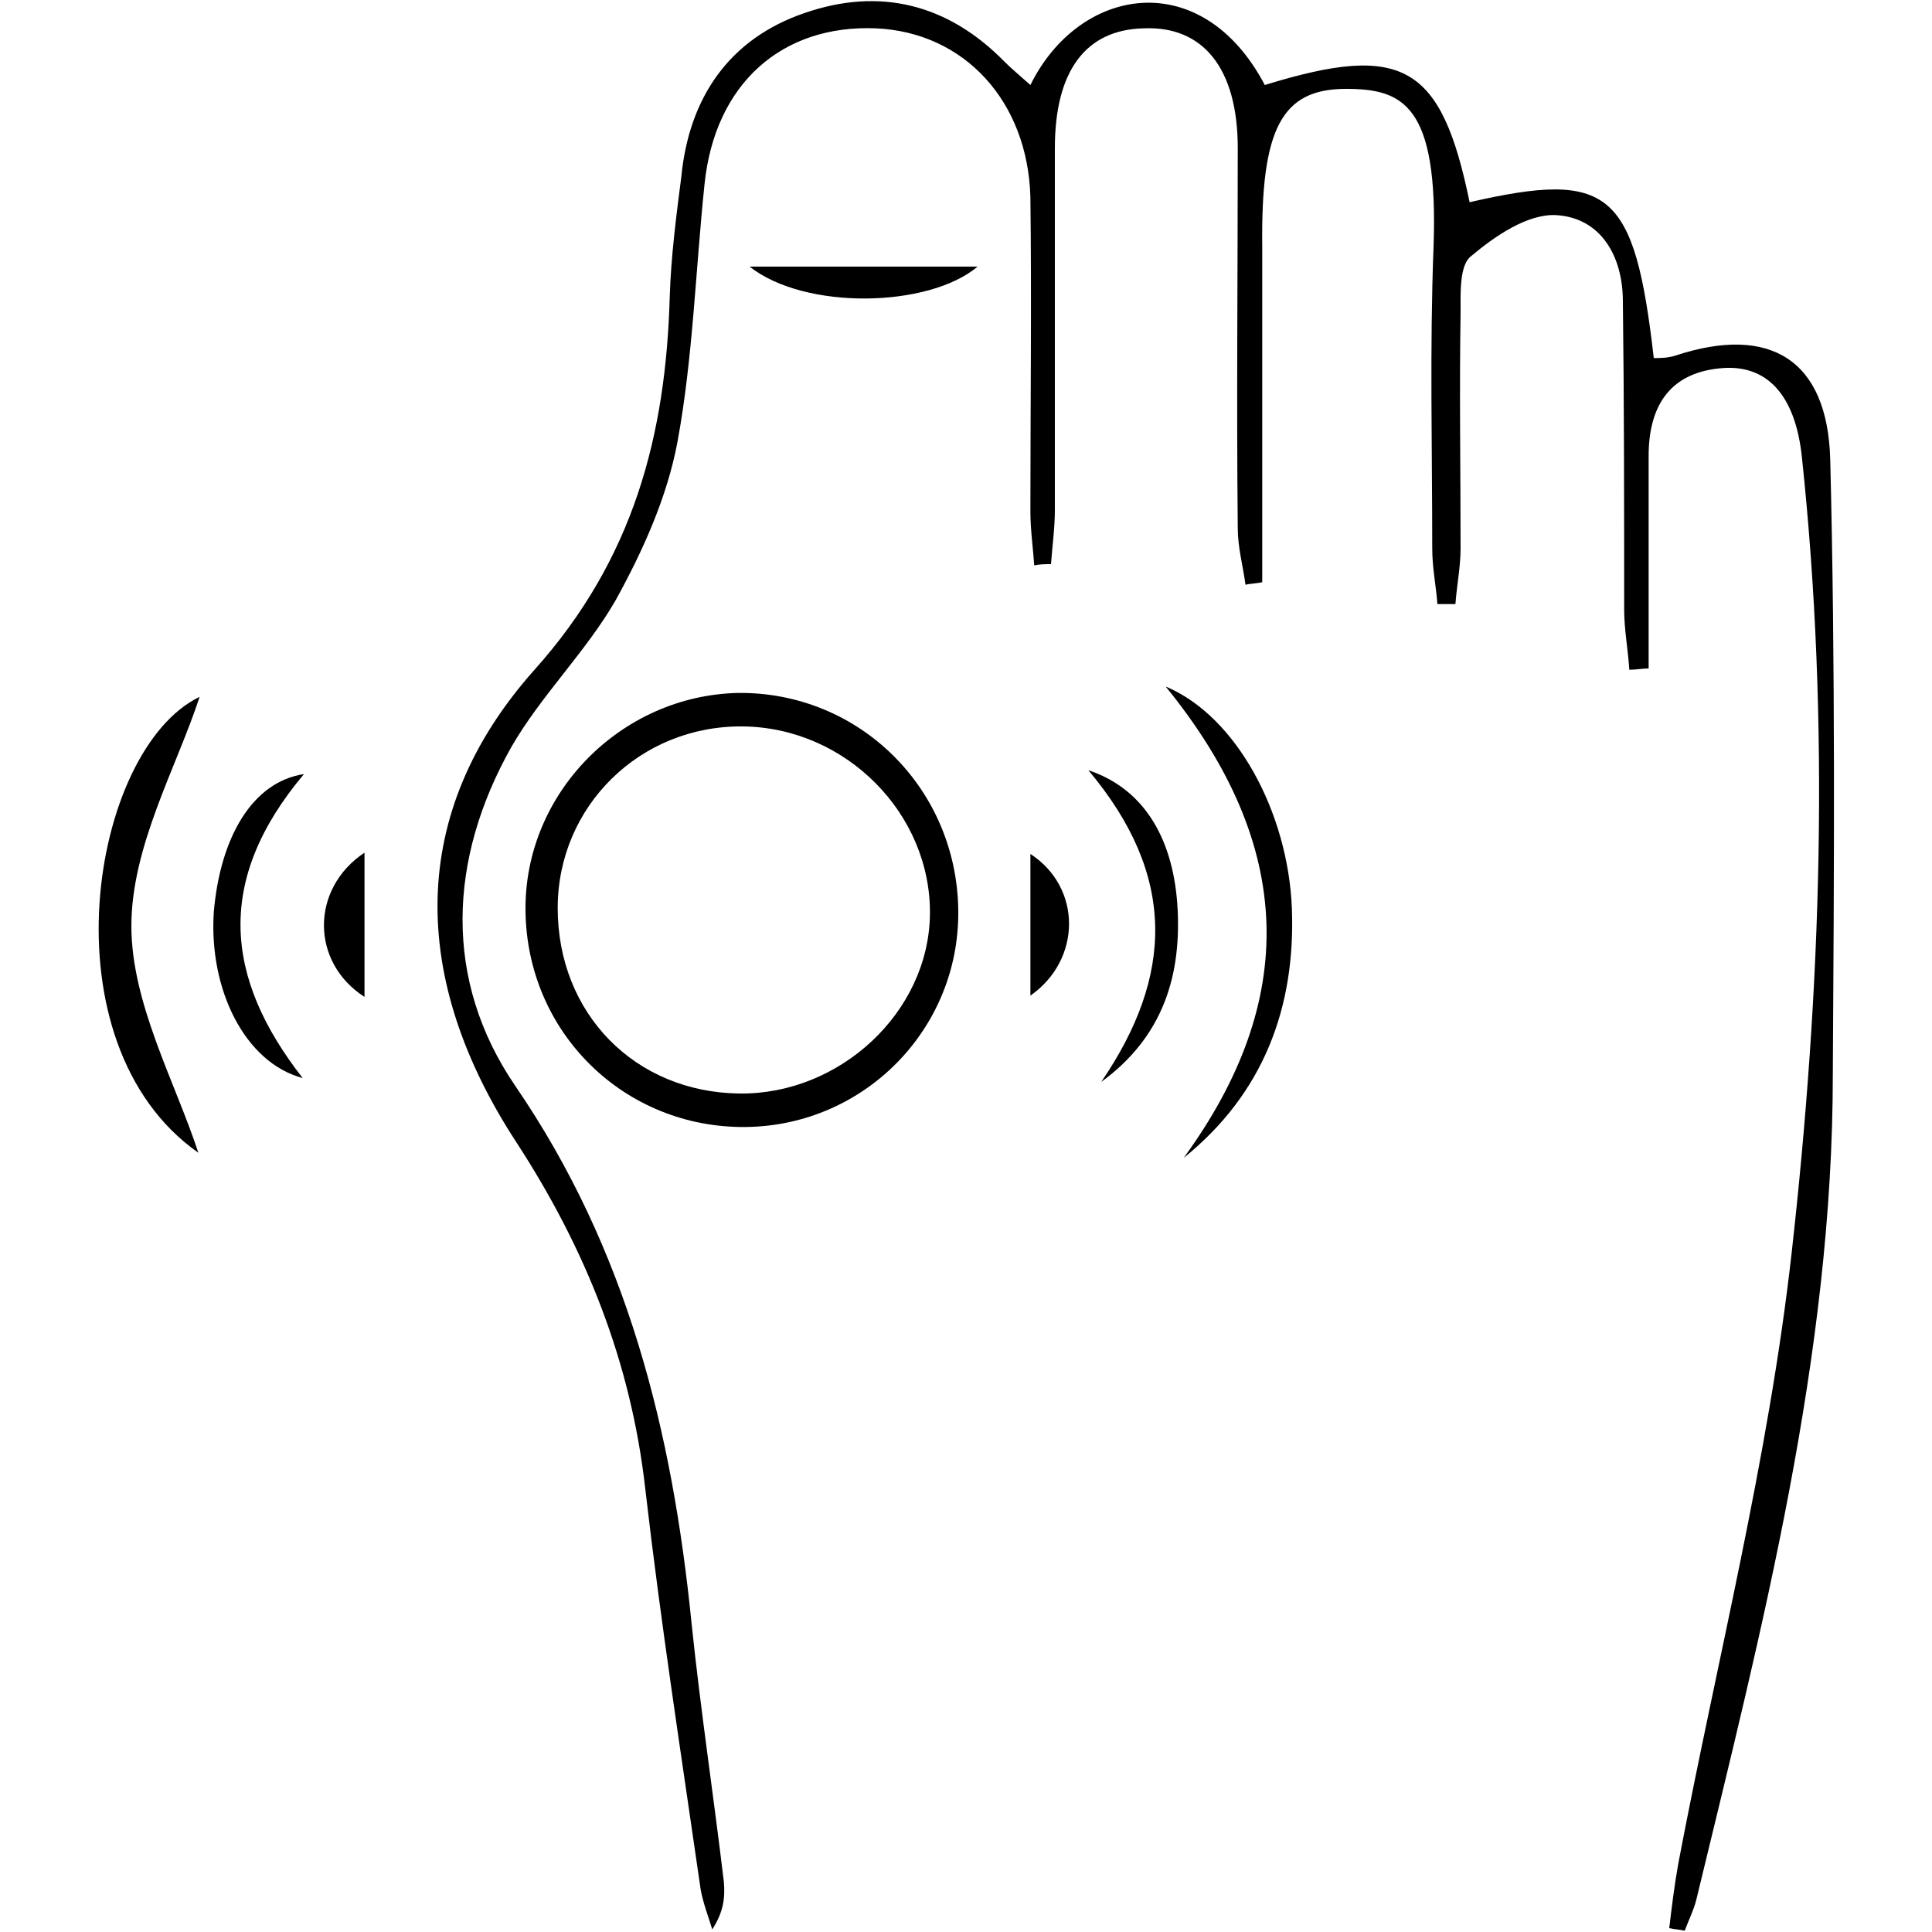 <?xml version="1.0" encoding="utf-8"?>
<!-- Generator: Adobe Illustrator 24.3.0, SVG Export Plug-In . SVG Version: 6.00 Build 0)  -->
<svg version="1.1" id="Layer_1" xmlns="http://www.w3.org/2000/svg" xmlns:xlink="http://www.w3.org/1999/xlink" x="0px" y="0px"
	 viewBox="0 0 150 150" style="enable-background:new 0 0 150 150;" xml:space="preserve">
<style type="text/css">
	.st0{fill:#005BAB;}
</style>
<g>
	<path className="st0" d="M80,6.6c3.8-7.7,13.3-9.3,18.2,0c10.7-3.3,13.7-1.6,15.9,9.1c10.9-2.5,12.8-0.9,14.3,12.1c0.5,0,1.1,0,1.7-0.2
		c7.3-2.4,11.8,0.3,12,8.1c0.4,15.9,0.3,31.8,0.2,47.7c0,21.9-5.5,43-10.6,64.1c-0.2,0.8-0.6,1.6-0.9,2.4c-0.4-0.1-0.8-0.1-1.2-0.2
		c0.2-1.7,0.4-3.3,0.7-5c3-15.8,7-31.4,8.8-47.4c2.3-20.5,3-41.1,0.8-61.8c-0.5-4.8-2.7-7.3-6.4-6.9c-4,0.4-5.5,3.1-5.5,6.8
		c0,5.5,0,11,0,16.5c-0.5,0-1,0.1-1.5,0.1c-0.1-1.6-0.4-3.1-0.4-4.7c0-8,0-15.9-0.1-23.9c0-3.5-1.7-6.5-5.2-6.7
		c-2.2-0.1-4.7,1.6-6.6,3.2c-0.9,0.7-0.8,2.9-0.8,4.4c-0.1,6.1,0,12.2,0,18.3c0,1.4-0.3,2.9-0.4,4.3c-0.5,0-0.9,0-1.4,0
		c-0.1-1.4-0.4-2.8-0.4-4.3c0-7.8-0.2-15.6,0.1-23.4c0.4-11.1-2.4-12.3-6.8-12.3c-5,0-6.6,3.1-6.5,12.2c0,8.7,0,17.4,0,26.1
		c-0.4,0.1-0.9,0.1-1.3,0.2c-0.2-1.5-0.6-2.9-0.6-4.4c-0.1-9.8,0-19.7,0-29.5c0-6.2-2.7-9.5-7.3-9.3c-4.5,0.1-6.9,3.3-6.9,9.3
		c0,9.4,0,18.8,0,28.1c0,1.4-0.2,2.8-0.3,4.2c-0.4,0-0.9,0-1.3,0.1c-0.1-1.4-0.3-2.8-0.3-4.2c0-8.1,0.1-16.3,0-24.4
		C79.8,7.9,74.9,2.5,68,2.2c-7.3-0.3-12.5,4.3-13.3,12.1c-0.7,6.7-0.9,13.5-2.1,20c-0.8,4.3-2.7,8.5-4.8,12.3
		c-2.3,4-5.8,7.4-8.1,11.4c-4.9,8.7-5.3,18.1,0.3,26.3c8.7,12.7,12.2,26.8,13.7,41.8c0.7,6.7,1.7,13.3,2.5,20c0.1,1.2,0,2.3-0.9,3.7
		c-0.3-1-0.7-2-0.9-3.1c-1.5-10.4-3.1-20.7-4.3-31.1C49,105.8,45.5,97,40.1,88.7c-8.3-12.7-8.5-25.6,1.4-36.7
		c7.7-8.6,10.2-18.2,10.5-29c0.1-3.1,0.5-6.2,0.9-9.3C53.5,7.6,56.6,3,62.5,1c5.8-2,11.1-0.7,15.5,3.8C78.5,5.3,79.1,5.8,80,6.6z"/>
	<path className="st0" d="M74.4,70.7c0.1,9.2-7.3,16.7-16.5,16.8c-9.4,0.1-17-7.3-17.1-16.8c-0.1-9.1,7.4-16.7,16.5-16.9
		C66.7,53.7,74.3,61.2,74.4,70.7z M57.7,56.4c-8-0.1-14.4,6.2-14.4,14.1c0,8.2,6,14.3,14.1,14.4c7.8,0.1,14.7-6.3,14.8-13.9
		C72.3,63.2,65.7,56.5,57.7,56.4z"/>
	<path className="st0" d="M91.9,89.9c8.9-12.2,8.7-24.2-1.4-36.6c5.5,2.3,9.5,9.8,9.8,17.2C100.6,78.2,98.1,84.9,91.9,89.9z"/>
	<path className="st0" d="M15.4,89.5C3.3,81,7,58.2,15.5,54.1c-1.8,5.5-5.3,11.6-5.3,17.8C10.2,77.9,13.6,84,15.4,89.5z"/>
	<path className="st0" d="M23.6,60.1c-6.9,8.2-6.2,15.8-0.1,23.6c-4.5-1.2-7.3-6.9-6.9-12.9C17.1,65,19.6,60.7,23.6,60.1z"/>
	<path className="st0" d="M85.5,84c5.6-8.2,5.9-16-1-24.2c4.2,1.4,6.5,5.1,6.9,10.3C91.8,75.7,90.3,80.5,85.5,84z"/>
	<path className="st0" d="M75.9,20.7c-3.8,3.2-13.4,3.4-17.7,0C64.2,20.7,70,20.7,75.9,20.7z"/>
	<path className="st0" d="M80,66.3c4,2.6,4,8.2,0,11C80,73.8,80,69.9,80,66.3z"/>
	<path className="st0" d="M28.3,66.2c0,3.8,0,7.7,0,11.2C24.1,74.7,24.1,69,28.3,66.2z"/>
</g>
</svg>
